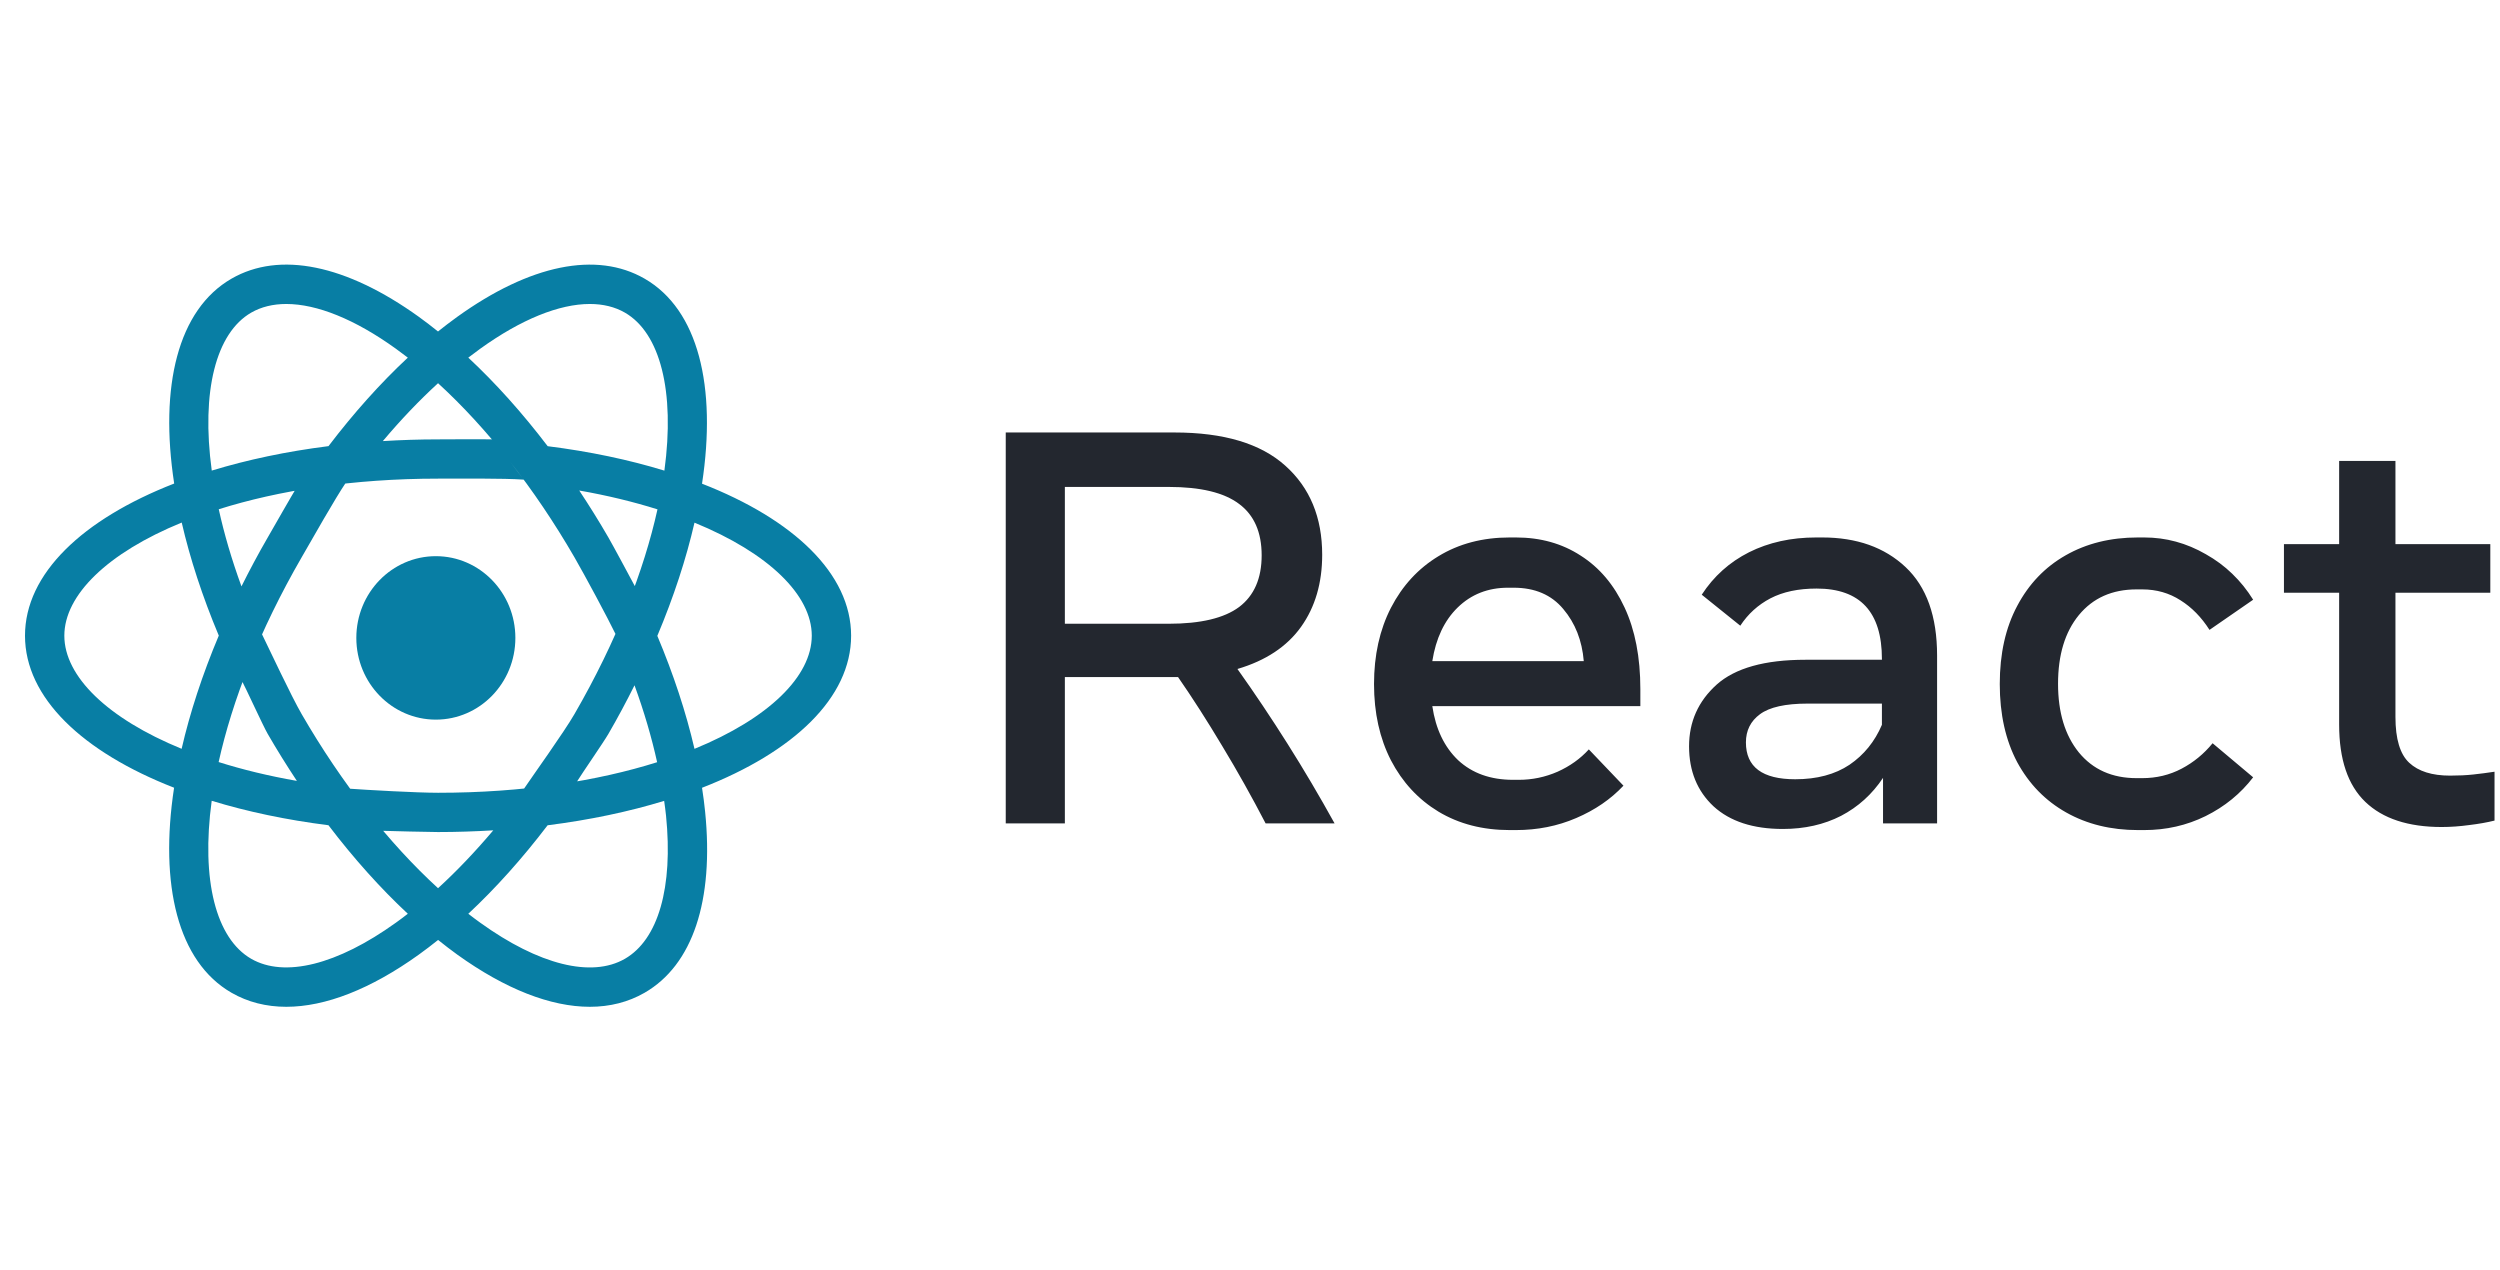 <svg width="128" height="65" viewBox="0 0 128 65" fill="none" xmlns="http://www.w3.org/2000/svg">
<g clip-path="url(#clip0_187_99)">
<path d="M51.494 42.157V22.143H60.128C62.656 22.143 64.549 22.71 65.808 23.844C67.066 24.969 67.696 26.489 67.696 28.404C67.696 29.853 67.335 31.083 66.615 32.093C65.894 33.103 64.808 33.823 63.357 34.252C64.231 35.481 65.087 36.758 65.923 38.083C66.759 39.407 67.561 40.766 68.33 42.157H64.799C64.097 40.804 63.357 39.484 62.579 38.197C61.81 36.91 61.056 35.733 60.316 34.666C60.258 34.666 60.196 34.666 60.128 34.666H54.521V42.157H51.494ZM59.84 24.931H54.521V31.936H59.84C61.474 31.936 62.675 31.65 63.444 31.078C64.212 30.496 64.597 29.615 64.597 28.433C64.597 27.251 64.212 26.375 63.444 25.803C62.675 25.221 61.474 24.931 59.84 24.931ZM77.298 42.5C75.914 42.5 74.699 42.186 73.651 41.557C72.613 40.928 71.801 40.051 71.215 38.926C70.639 37.801 70.35 36.501 70.35 35.023C70.35 33.546 70.639 32.245 71.215 31.121C71.801 29.986 72.613 29.105 73.651 28.476C74.699 27.837 75.914 27.518 77.298 27.518H77.615C78.874 27.518 79.979 27.828 80.93 28.447C81.891 29.057 82.641 29.944 83.179 31.106C83.717 32.26 83.986 33.651 83.986 35.281V36.153H73.334C73.507 37.325 73.949 38.249 74.66 38.926C75.381 39.593 76.318 39.927 77.471 39.927H77.759C78.451 39.927 79.114 39.789 79.748 39.512C80.383 39.226 80.916 38.845 81.348 38.369L83.121 40.227C82.468 40.923 81.66 41.475 80.7 41.885C79.748 42.295 78.72 42.5 77.615 42.5H77.298ZM77.212 30.091C76.183 30.091 75.323 30.43 74.631 31.106C73.949 31.773 73.517 32.688 73.334 33.851H81.089C81.002 32.793 80.651 31.902 80.037 31.178C79.431 30.453 78.586 30.091 77.5 30.091H77.212ZM91.28 42.443C89.761 42.443 88.579 42.057 87.734 41.285C86.898 40.503 86.48 39.479 86.48 38.211C86.48 36.953 86.951 35.9 87.892 35.052C88.844 34.204 90.357 33.78 92.433 33.78H96.354V33.737C96.354 31.335 95.239 30.134 93.01 30.134C92.077 30.134 91.289 30.301 90.646 30.635C90.011 30.968 89.497 31.435 89.103 32.036L87.129 30.449C87.743 29.505 88.55 28.781 89.55 28.276C90.559 27.771 91.703 27.518 92.981 27.518H93.298C95.066 27.518 96.488 28.023 97.564 29.034C98.64 30.044 99.179 31.554 99.179 33.565V42.157H96.411V39.827C95.854 40.665 95.138 41.313 94.263 41.771C93.389 42.219 92.394 42.443 91.28 42.443ZM91.914 39.898C93.029 39.898 93.956 39.65 94.696 39.155C95.436 38.65 95.988 37.968 96.354 37.111V36.024H92.548C91.414 36.024 90.602 36.205 90.112 36.567C89.632 36.92 89.391 37.401 89.391 38.011C89.391 39.269 90.232 39.898 91.914 39.898ZM109.465 42.5C108.082 42.5 106.857 42.2 105.79 41.599C104.723 40.999 103.887 40.141 103.282 39.026C102.686 37.902 102.388 36.567 102.388 35.023C102.388 33.47 102.686 32.136 103.282 31.021C103.877 29.896 104.704 29.034 105.761 28.433C106.828 27.823 108.062 27.518 109.465 27.518H109.782C110.897 27.518 111.949 27.804 112.939 28.376C113.939 28.938 114.746 29.715 115.361 30.706L113.127 32.25C112.714 31.602 112.219 31.097 111.642 30.735C111.065 30.363 110.412 30.177 109.682 30.177H109.393C108.144 30.177 107.159 30.616 106.438 31.492C105.727 32.36 105.372 33.532 105.372 35.009C105.372 36.477 105.727 37.649 106.438 38.526C107.159 39.403 108.144 39.841 109.393 39.841H109.682C110.412 39.841 111.085 39.679 111.7 39.355C112.314 39.031 112.843 38.597 113.285 38.054L115.361 39.798C114.717 40.637 113.905 41.299 112.925 41.785C111.954 42.262 110.907 42.5 109.782 42.5H109.465ZM125.01 42.343C123.3 42.343 121.998 41.914 121.104 41.056C120.211 40.199 119.764 38.879 119.764 37.096V30.349H116.938V27.861H119.764V23.601H122.647V27.861H127.504V30.349H122.647V36.71C122.647 37.835 122.882 38.616 123.353 39.055C123.824 39.493 124.52 39.712 125.443 39.712C125.885 39.712 126.279 39.693 126.625 39.655C126.98 39.617 127.346 39.569 127.72 39.512V42.014C127.336 42.109 126.903 42.186 126.423 42.243C125.943 42.309 125.472 42.343 125.01 42.343Z" fill="#23272F"/>
<path d="M22.316 36.845C24.564 36.845 26.387 34.972 26.387 32.661C26.387 30.35 24.564 28.476 22.316 28.476C20.067 28.476 18.244 30.35 18.244 32.661C18.244 34.972 20.067 36.845 22.316 36.845Z" fill="#087EA4"/>
<path d="M43.577 32.548C43.577 29.377 40.631 26.592 35.944 24.765C36.701 19.794 35.757 15.853 33.003 14.267C30.543 12.85 27.137 13.544 23.41 16.223C23.081 16.459 22.753 16.71 22.426 16.972C22.101 16.71 21.774 16.459 21.447 16.223C17.72 13.544 14.314 12.848 11.854 14.267C9.102 15.853 8.158 19.791 8.918 24.757C4.226 26.587 1.28 29.374 1.28 32.548C1.28 35.72 4.226 38.504 8.913 40.331C8.156 45.303 9.1 49.243 11.854 50.829C12.688 51.309 13.632 51.548 14.659 51.548C16.66 51.548 18.984 50.643 21.447 48.874C21.776 48.638 22.104 48.386 22.431 48.125C22.756 48.386 23.083 48.638 23.41 48.874C25.873 50.645 28.197 51.548 30.198 51.548C31.225 51.548 32.169 51.309 33.003 50.829C35.463 49.411 36.563 46.119 36.102 41.558C36.062 41.156 36.009 40.749 35.944 40.334C40.634 38.507 43.577 35.722 43.577 32.548ZM24.589 17.854C26.683 16.348 28.632 15.564 30.198 15.564C30.875 15.564 31.48 15.71 31.996 16.007C33.798 17.047 34.569 20.03 34.017 24.096C32.205 23.541 30.198 23.116 28.041 22.845C26.749 21.148 25.379 19.618 23.977 18.311C24.181 18.155 24.385 18 24.589 17.854ZM12.861 16.007C13.377 15.71 13.982 15.564 14.659 15.564C16.225 15.564 18.174 16.346 20.268 17.854C20.472 18 20.676 18.153 20.88 18.311C19.478 19.618 18.111 21.146 16.819 22.842C14.664 23.114 12.655 23.541 10.842 24.094C10.291 20.03 11.059 17.047 12.861 16.007ZM3.294 32.548C3.294 30.47 5.499 28.311 9.304 26.755C9.729 28.598 10.364 30.545 11.202 32.543C10.359 34.544 9.724 36.494 9.299 38.339C5.499 36.783 3.294 34.627 3.294 32.548ZM20.268 47.243C17.267 49.399 14.568 50.072 12.861 49.09C11.059 48.05 10.288 45.066 10.839 41C12.652 41.555 14.659 41.98 16.817 42.252C18.108 43.948 19.478 45.478 20.88 46.785C20.676 46.944 20.472 47.097 20.268 47.243ZM22.428 45.476C19.911 43.174 17.491 40.098 15.449 36.569C14.903 35.627 13.799 33.258 13.35 32.341C12.993 33.195 12.64 33.979 12.363 34.813C12.589 35.233 13.463 37.152 13.705 37.572C14.183 38.399 14.684 39.203 15.2 39.982C13.752 39.728 12.413 39.402 11.194 39.017C11.887 35.896 13.269 32.297 15.449 28.527C15.986 27.6 17.151 25.529 17.735 24.67C16.814 24.788 16.073 24.749 15.207 24.927C14.956 25.334 13.946 27.105 13.705 27.524C13.221 28.359 12.778 29.193 12.363 30.023C11.859 28.643 11.474 27.321 11.2 26.074C14.254 25.112 18.068 24.506 22.428 24.506C23.519 24.506 25.795 24.484 26.813 24.557C26.251 23.82 25.77 23.154 25.183 22.496C24.707 22.48 22.914 22.496 22.428 22.496C21.467 22.496 20.525 22.528 19.601 22.584C20.518 21.495 21.467 20.5 22.428 19.62C24.944 21.922 27.366 24.999 29.408 28.527C29.944 29.454 31.103 31.613 31.558 32.548C31.918 31.694 32.259 30.914 32.538 30.075C32.312 29.653 31.394 27.939 31.152 27.522C30.674 26.695 30.173 25.891 29.657 25.114C31.105 25.368 32.444 25.695 33.663 26.079C32.97 29.201 31.588 32.8 29.408 36.569C28.871 37.497 27.345 39.62 26.761 40.48C27.683 40.362 28.68 40.185 29.547 40.007C29.798 39.599 30.911 37.992 31.152 37.572C31.633 36.743 32.076 35.913 32.487 35.087C32.975 36.428 33.363 37.748 33.645 39.025C30.593 39.987 26.784 40.59 22.428 40.59C21.338 40.59 18.804 40.447 17.787 40.374C18.348 41.111 18.953 41.877 19.539 42.536C20.015 42.551 21.943 42.601 22.428 42.601C23.39 42.601 24.332 42.568 25.256 42.513C24.337 43.601 23.39 44.596 22.428 45.476ZM31.996 49.09C30.289 50.075 27.587 49.401 24.589 47.243C24.385 47.097 24.181 46.944 23.977 46.785C25.379 45.478 26.746 43.95 28.038 42.254C30.191 41.983 32.195 41.558 34.005 41.005C34.04 41.259 34.075 41.513 34.101 41.761C34.471 45.436 33.703 48.105 31.996 49.09ZM35.558 38.341C35.125 36.471 34.483 34.524 33.655 32.556C34.498 30.555 35.133 28.605 35.558 26.76C39.358 28.316 41.563 30.47 41.563 32.548C41.563 34.627 39.36 36.783 35.558 38.341Z" fill="#087EA4"/>
</g>
<defs>
<clipPath id="clip0_187_99">
<rect width="126.44" height="38" fill="white" transform="translate(1.28 13.548)"/>
</clipPath>
</defs>
</svg>
